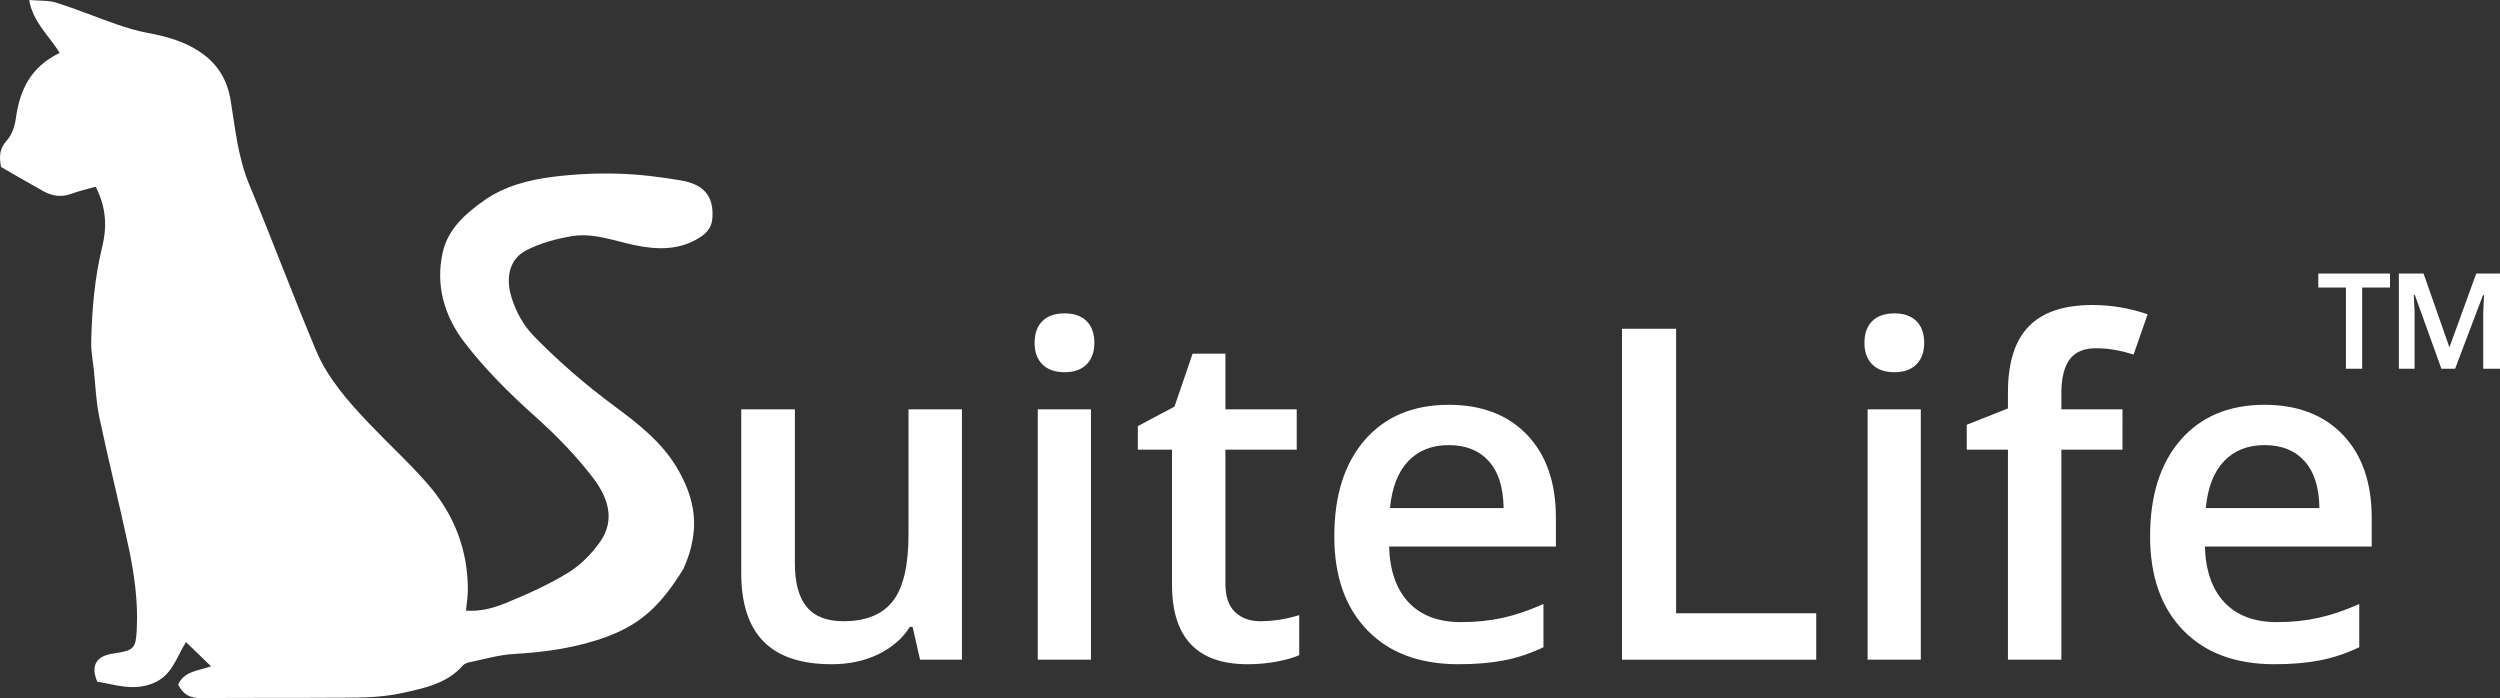 <?xml version="1.0" encoding="utf-8"?>
<!-- Generator: Adobe Illustrator 16.0.0, SVG Export Plug-In . SVG Version: 6.00 Build 0)  -->
<!DOCTYPE svg PUBLIC "-//W3C//DTD SVG 1.1//EN" "http://www.w3.org/Graphics/SVG/1.1/DTD/svg11.dtd">
<svg version="1.1" id="Layer_1" xmlns="http://www.w3.org/2000/svg" xmlns:xlink="http://www.w3.org/1999/xlink" x="0px" y="0px"
	 width="582.42px" height="162.643px" viewBox="0 0 582.42 162.643" enable-background="new 0 0 582.42 162.643"
	 xml:space="preserve">
<rect x="0" y="0" width="582.42" height="162.643" fill="#333333" stroke="none"/>
<g>
	<path fill-rule="evenodd" clip-rule="evenodd" fill="#FFFFFF" d="M41.508,159.472c1.448-3.203,4.831-3.192,7.66-4.247
		c-2.032-1.964-3.84-3.711-5.842-5.646c-2.369,3.779-3.223,7.923-7.935,9.705c-4.513,1.708-8.555,0.214-12.733-0.479
		c-1.579-3.713-0.271-5.979,3.691-6.548c4.904-0.704,5.288-1.129,5.516-5.704c0.324-6.499-0.587-12.907-1.94-19.243
		c-2.146-10.045-4.661-20.023-6.781-30.071c-0.784-3.716-0.898-7.55-1.308-11.331c-0.223-2.059-0.641-4.123-0.593-6.179
		c0.17-7.492,0.78-14.927,2.587-22.293c1.106-4.513,0.944-9.164-1.55-13.935c-1.946,0.556-3.861,0.979-5.666,1.648
		c-2.331,0.866-4.467,0.522-6.492-0.597c-3.402-1.882-6.747-3.853-9.879-5.65c-0.503-2.556-0.305-4.359,1.368-6.209
		c1.194-1.321,1.83-3.305,2.075-5.068c0.887-6.38,3.212-11.894,10.227-15.311C11.439,8.318,7.662,5.16,6.8,0
		c2.343,0.211,4.518,0.047,6.404,0.646c4.749,1.508,9.345,3.417,14.05,5.046c2.336,0.809,4.742,1.532,7.185,1.983
		c4.239,0.784,8.26,1.901,11.859,4.223c4.421,2.852,6.695,6.792,7.456,11.569c1.049,6.591,1.698,13.215,4.327,19.556
		c5.316,12.827,10.174,25.813,15.542,38.622c2.732,6.521,7.546,11.952,12.524,17.18c4.472,4.699,9.317,9.118,13.546,13.988
		c6.219,7.163,9.332,15.47,9.3,24.688c-0.002,0.806-0.095,1.611-0.167,2.416c-0.059,0.648-0.151,1.295-0.275,2.334
		c3.438,0.261,6.482-0.629,9.2-1.731c5.047-2.047,10.07-4.313,14.642-7.12c2.94-1.804,5.52-4.465,7.441-7.221
		c3.604-5.172,1.755-10.358-1.711-14.899c-3.96-5.188-8.564-9.891-13.561-14.355c-5.929-5.297-11.621-10.984-16.371-17.177
		c-4.699-6.126-6.785-13.378-5.029-21.047c1.211-5.298,5.189-8.883,9.652-12.021c4.731-3.328,10.36-4.784,16.108-5.501
		c4.97-0.619,10.05-0.858,15.063-0.718c4.871,0.137,9.762,0.749,14.564,1.554c5.577,0.935,7.781,3.835,7.413,8.808
		c-0.138,1.856-0.984,3.204-2.666,4.322c-4.837,3.219-10.13,3.087-15.55,1.945c-4.77-1.004-9.477-2.885-14.423-2.085
		c-3.643,0.59-7.382,1.616-10.599,3.245c-4.009,2.032-5.038,6.295-3.534,11.101c1.05,3.357,2.726,6.446,5.287,9.063
		c5.73,5.853,11.941,11.229,18.627,16.174c5.479,4.055,10.842,8.231,14.38,14.03c3.388,5.555,5.046,11.297,3.814,17.377
		c-0.348,1.823-0.641,3.203-2.068,6.513c-5.023,8.109-9.521,12.711-17.733,15.777c-6.832,2.553-14.257,3.66-21.743,4.065
		c-3.472,0.188-6.893,1.219-10.324,1.919c-0.582,0.117-1.27,0.374-1.62,0.776c-3.61,4.16-8.745,5.217-14.049,6.395
		c-5.63,1.25-11.25,1.076-16.899,1.115c-9.973,0.069-19.947-0.017-29.919,0.087C44.326,162.669,42.614,161.815,41.508,159.472z"/>
</g>
<g>
	<path fill="#FFFFFF" d="M214.346,153.688l-1.74-7.646h-0.633c-1.723,2.708-4.175,4.834-7.356,6.381
		c-3.182,1.547-6.812,2.32-10.89,2.32c-7.066,0-12.34-1.758-15.82-5.273c-3.48-3.515-5.221-8.841-5.221-15.979V95.364h12.498v35.965
		c0,4.465,0.914,7.813,2.742,10.046c1.828,2.233,4.693,3.349,8.596,3.349c5.203,0,9.026-1.556,11.47-4.667
		c2.443-3.111,3.665-8.323,3.665-15.636V95.364h12.445v58.324H214.346z"/>
	<path fill="#FFFFFF" d="M241.03,79.913c0-2.215,0.606-3.92,1.819-5.115c1.213-1.194,2.944-1.793,5.194-1.793
		c2.179,0,3.876,0.599,5.089,1.793c1.213,1.195,1.818,2.9,1.818,5.115c0,2.109-0.605,3.771-1.818,4.983s-2.91,1.819-5.089,1.819
		c-2.25,0-3.981-0.606-5.194-1.819S241.03,82.022,241.03,79.913z M254.16,153.688h-12.392V95.364h12.392V153.688z"/>
	<path fill="#FFFFFF" d="M293.605,144.724c3.023,0,6.047-0.475,9.07-1.424v9.334c-1.371,0.599-3.137,1.099-5.299,1.503
		c-2.162,0.403-4.404,0.606-6.725,0.606c-11.742,0-17.613-6.188-17.613-18.563v-31.43h-7.963v-5.484l8.543-4.535l4.219-12.34h7.646
		v12.973h16.611v9.387h-16.611v31.219c0,2.988,0.747,5.194,2.242,6.618C289.22,144.012,291.18,144.724,293.605,144.724z"/>
	<path fill="#FFFFFF" d="M339.801,154.743c-9.07,0-16.162-2.645-21.277-7.937c-5.115-5.291-7.674-12.577-7.674-21.858
		c0-9.526,2.373-17.015,7.119-22.465c4.746-5.449,11.268-8.174,19.564-8.174c7.699,0,13.781,2.339,18.246,7.014
		c4.465,4.676,6.697,11.109,6.697,19.301v6.697h-38.865c0.176,5.661,1.705,10.012,4.588,13.052
		c2.883,3.041,6.943,4.562,12.182,4.562c3.445,0,6.653-0.324,9.625-0.976c2.97-0.65,6.16-1.731,9.57-3.243v10.072
		c-3.023,1.442-6.082,2.461-9.176,3.059S343.773,154.743,339.801,154.743z M337.533,103.696c-3.938,0-7.092,1.248-9.465,3.744
		c-2.373,2.497-3.789,6.136-4.246,10.916h26.473c-0.07-4.816-1.23-8.464-3.48-10.942S341.471,103.696,337.533,103.696z"/>
	<path fill="#FFFFFF" d="M377.875,153.688V76.591h12.604v66.287h32.643v10.811H377.875z"/>
	<path fill="#FFFFFF" d="M434.354,79.913c0-2.215,0.606-3.92,1.819-5.115c1.213-1.194,2.944-1.793,5.194-1.793
		c2.18,0,3.876,0.599,5.089,1.793c1.213,1.195,1.819,2.9,1.819,5.115c0,2.109-0.606,3.771-1.819,4.983s-2.909,1.819-5.089,1.819
		c-2.25,0-3.981-0.606-5.194-1.819S434.354,82.022,434.354,79.913z M447.485,153.688h-12.393V95.364h12.393V153.688z"/>
	<path fill="#FFFFFF" d="M494.472,104.751h-14.238v48.938h-12.445v-48.938h-9.598V98.95l9.598-3.797v-3.797
		c0-6.89,1.616-11.997,4.852-15.319c3.234-3.322,8.174-4.983,14.818-4.983c4.358,0,8.648,0.721,12.867,2.162l-3.27,9.387
		c-3.059-0.983-5.978-1.477-8.754-1.477c-2.813,0-4.86,0.87-6.144,2.61c-1.284,1.74-1.925,4.351-1.925,7.831v3.797h14.238V104.751z"
		/>
	<path fill="#FFFFFF" d="M529.856,154.743c-9.07,0-16.163-2.645-21.278-7.937c-5.115-5.291-7.673-12.577-7.673-21.858
		c0-9.526,2.373-17.015,7.119-22.465c4.746-5.449,11.267-8.174,19.564-8.174c7.699,0,13.781,2.339,18.246,7.014
		c4.464,4.676,6.697,11.109,6.697,19.301v6.697h-38.865c0.176,5.661,1.705,10.012,4.588,13.052
		c2.882,3.041,6.942,4.562,12.182,4.562c3.445,0,6.652-0.324,9.624-0.976c2.971-0.65,6.161-1.731,9.571-3.243v10.072
		c-3.024,1.442-6.083,2.461-9.176,3.059C537.362,154.444,533.829,154.743,529.856,154.743z M527.589,103.696
		c-3.938,0-7.093,1.248-9.466,3.744c-2.373,2.497-3.789,6.136-4.245,10.916h26.473c-0.071-4.816-1.231-8.464-3.48-10.942
		C534.62,104.936,531.525,103.696,527.589,103.696z"/>
</g>
<g>
	<path fill="#FFFFFF" d="M550.305,85.902h-3.784V66.983h-6.429v-3.26h16.703v3.26h-6.49V85.902z M568.762,85.902l-6.184-17.196
		h-0.246l0.185,3.969v13.228h-3.661V63.724h5.753l6.029,17.195l6.245-17.195h5.537v22.179h-3.907v-12.92l0.185-4.214h-0.246
		l-6.49,17.134H568.762z"/>
</g>
</svg>
